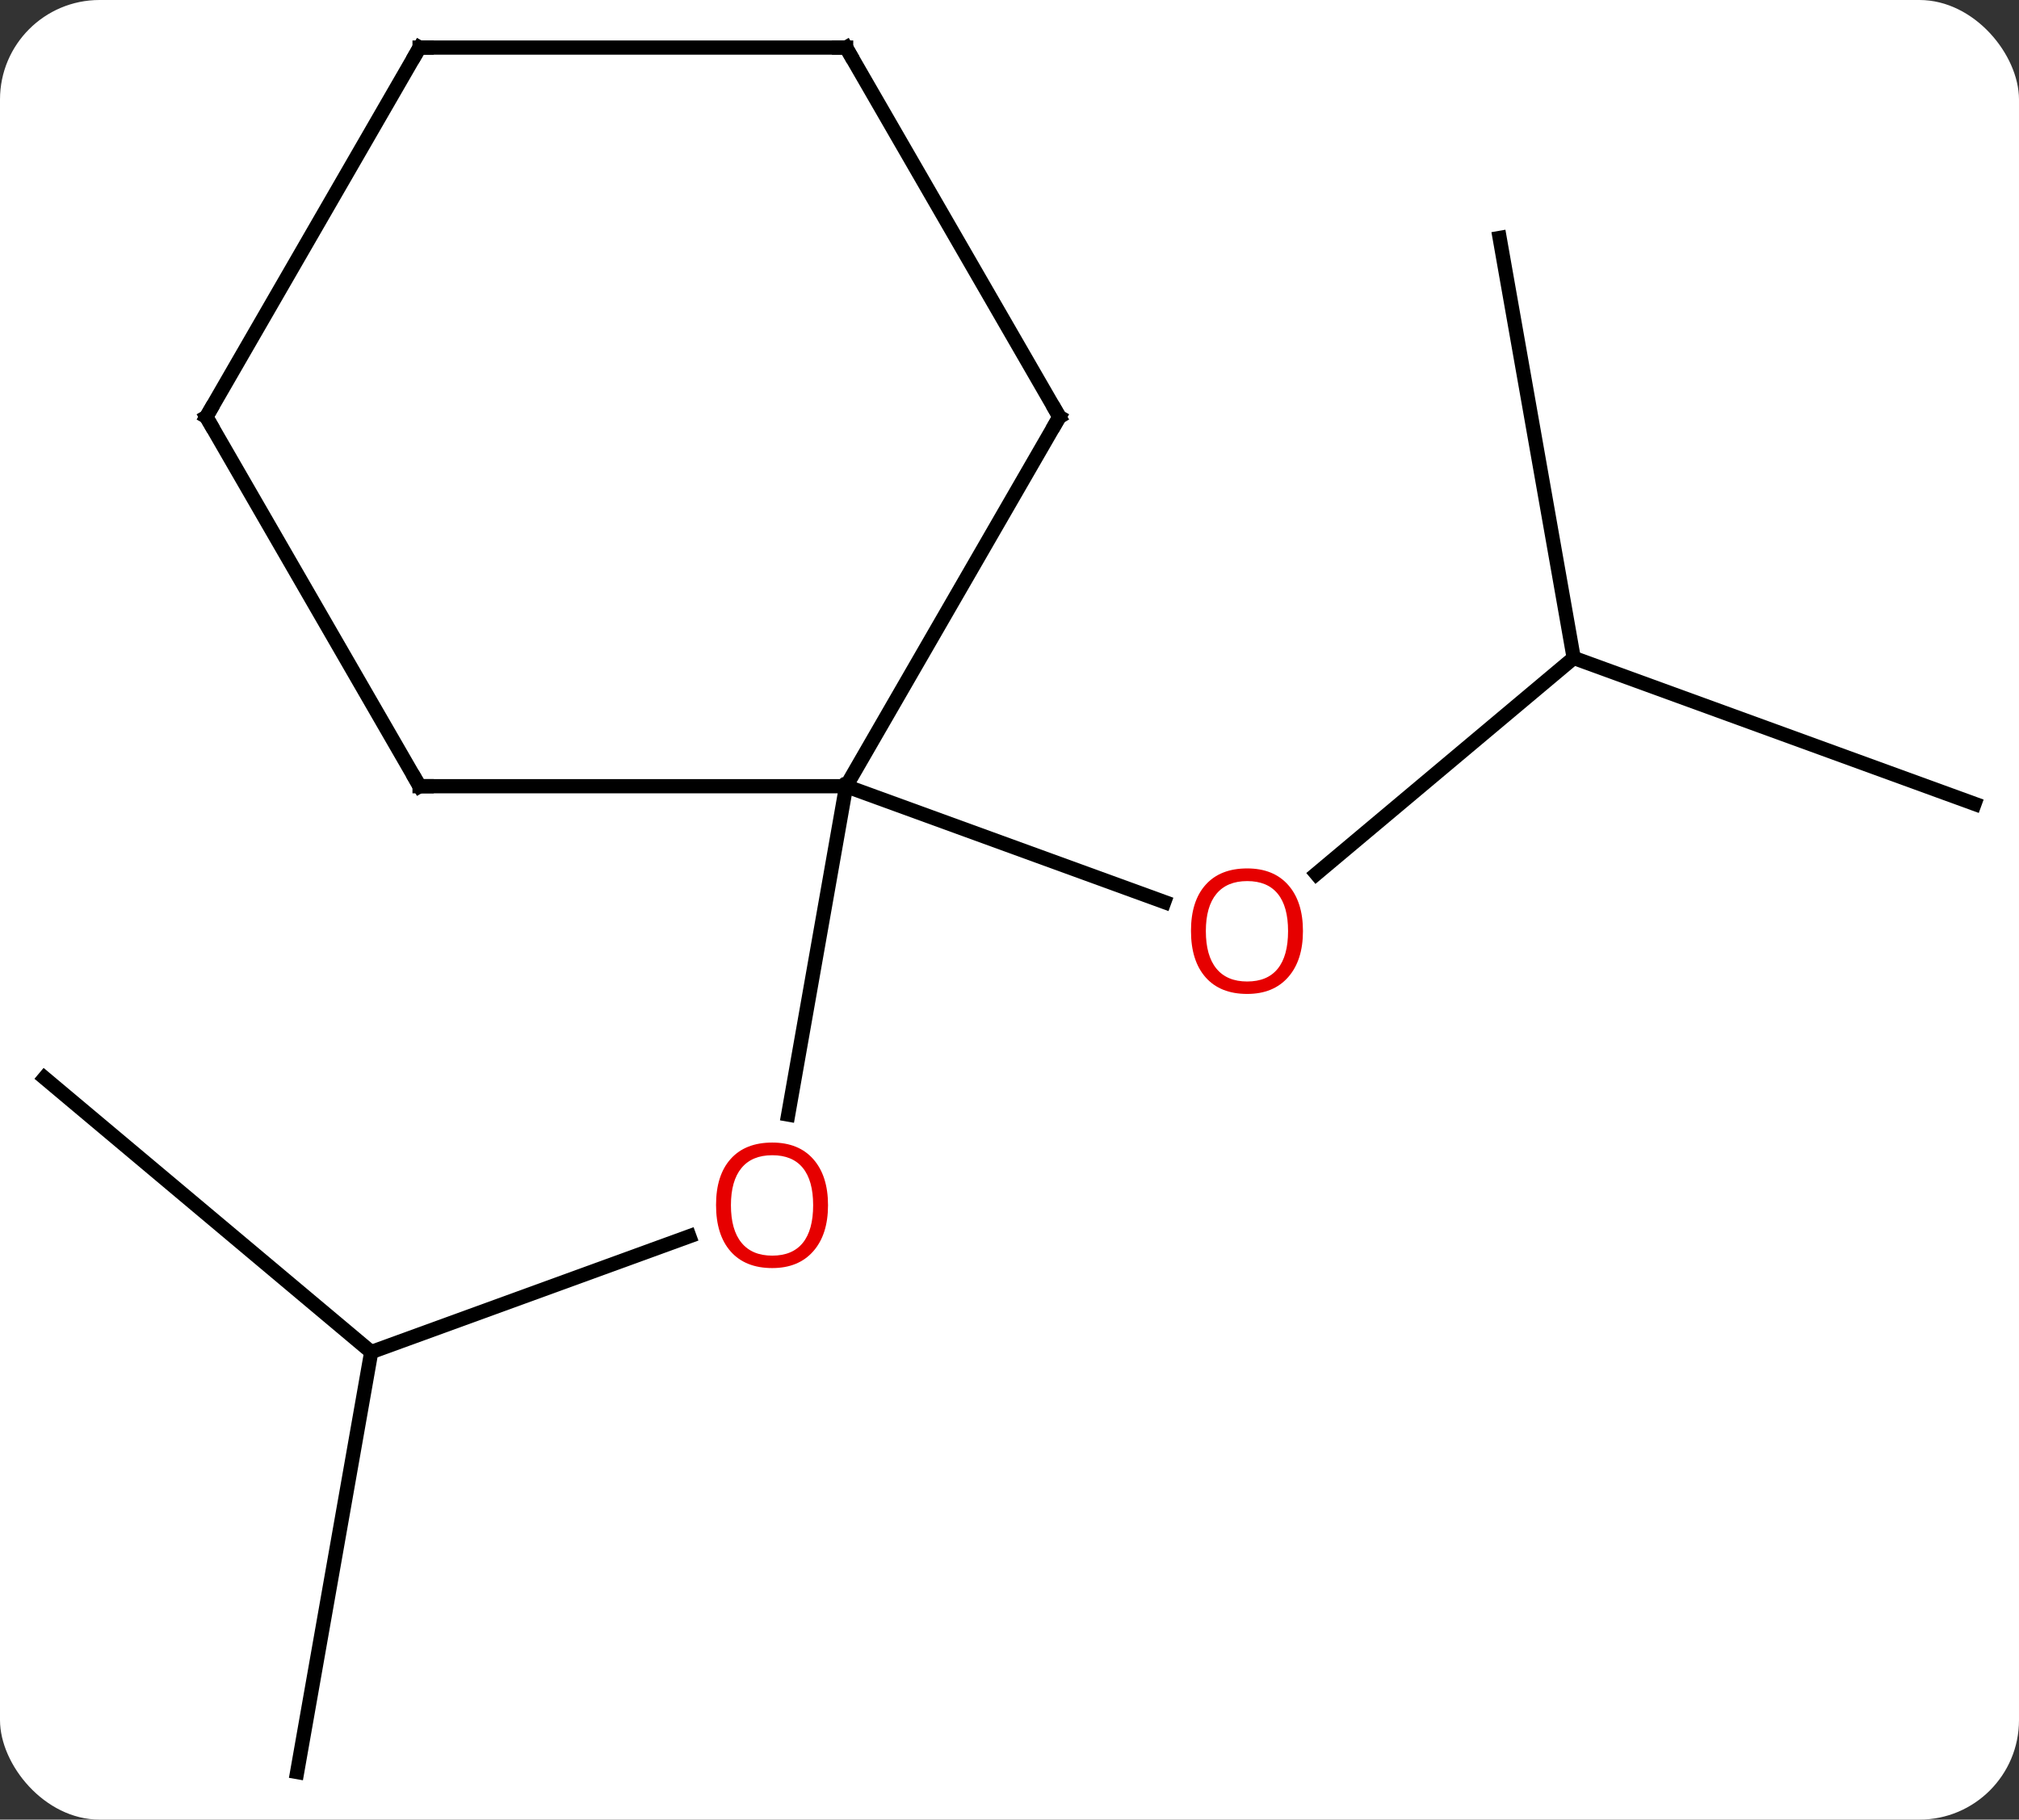 <svg width="142" viewBox="0 0 142 128" style="fill-opacity:1; color-rendering:auto; color-interpolation:auto; text-rendering:auto; stroke:black; stroke-linecap:square; stroke-miterlimit:10; shape-rendering:auto; stroke-opacity:1; fill:black; stroke-dasharray:none; font-weight:normal; stroke-width:1; font-family:'Open Sans'; font-style:normal; stroke-linejoin:miter; font-size:12; stroke-dashoffset:0; image-rendering:auto;" height="128" class="cas-substance-image" xmlns:xlink="http://www.w3.org/1999/xlink" xmlns="http://www.w3.org/2000/svg"><rect x="0" y="0" width="142" height="128" fill="#333333" stroke="none"/><svg class="cas-substance-single-component"><rect y="0" x="0" width="142" stroke="none" ry="7" rx="7" height="128" fill="white" class="cas-substance-group"/><svg y="0" x="0" width="142" viewBox="0 0 142 128" style="fill:black;" height="128" class="cas-substance-single-component-image"><svg><g><g transform="translate(71,64)" style="text-rendering:geometricPrecision; color-rendering:optimizeQuality; color-interpolation:linearRGB; stroke-linecap:butt; image-rendering:optimizeQuality;"><line y2="31.11" y1="22.967" x2="-44.892" x1="-22.518" style="fill:none;"/><line y2="-8.694" y1="14.404" x2="-11.49" x1="-15.564" style="fill:none;"/><line y2="11.826" y1="31.11" x2="-67.872" x1="-44.892" style="fill:none;"/><line y2="60.654" y1="31.11" x2="-50.1" x1="-44.892" style="fill:none;"/><line y2="-17.718" y1="-2.526" x2="39.681" x1="21.578" style="fill:none;"/><line y2="-8.694" y1="-0.551" x2="-11.49" x1="10.884" style="fill:none;"/><line y2="-7.455" y1="-17.718" x2="67.872" x1="39.681" style="fill:none;"/><line y2="-47.262" y1="-17.718" x2="34.473" x1="39.681" style="fill:none;"/><line y2="-8.694" y1="-8.694" x2="-41.49" x1="-11.49" style="fill:none;"/><line y2="-34.674" y1="-8.694" x2="3.51" x1="-11.49" style="fill:none;"/><line y2="-34.674" y1="-8.694" x2="-56.49" x1="-41.49" style="fill:none;"/><line y2="-60.654" y1="-34.674" x2="-11.49" x1="3.51" style="fill:none;"/><line y2="-60.654" y1="-34.674" x2="-41.49" x1="-56.49" style="fill:none;"/><line y2="-60.654" y1="-60.654" x2="-41.49" x1="-11.49" style="fill:none;"/></g><g transform="translate(71,64)" style="fill:rgb(230,0,0); text-rendering:geometricPrecision; color-rendering:optimizeQuality; image-rendering:optimizeQuality; font-family:'Open Sans'; stroke:rgb(230,0,0); color-interpolation:linearRGB;"><path style="stroke:none;" d="M-12.764 20.78 Q-12.764 22.842 -13.803 24.022 Q-14.842 25.202 -16.685 25.202 Q-18.576 25.202 -19.607 24.038 Q-20.639 22.873 -20.639 20.764 Q-20.639 18.67 -19.607 17.522 Q-18.576 16.373 -16.685 16.373 Q-14.826 16.373 -13.795 17.545 Q-12.764 18.717 -12.764 20.78 ZM-19.592 20.78 Q-19.592 22.514 -18.849 23.42 Q-18.107 24.327 -16.685 24.327 Q-15.264 24.327 -14.537 23.428 Q-13.81 22.53 -13.81 20.78 Q-13.81 19.045 -14.537 18.155 Q-15.264 17.264 -16.685 17.264 Q-18.107 17.264 -18.849 18.163 Q-19.592 19.061 -19.592 20.78 Z"/><path style="stroke:none;" d="M20.639 1.496 Q20.639 3.558 19.599 4.738 Q18.56 5.918 16.717 5.918 Q14.826 5.918 13.795 4.753 Q12.764 3.589 12.764 1.48 Q12.764 -0.614 13.795 -1.762 Q14.826 -2.911 16.717 -2.911 Q18.576 -2.911 19.607 -1.739 Q20.639 -0.567 20.639 1.496 ZM13.81 1.496 Q13.81 3.23 14.553 4.136 Q15.295 5.043 16.717 5.043 Q18.139 5.043 18.865 4.144 Q19.592 3.246 19.592 1.496 Q19.592 -0.239 18.865 -1.129 Q18.139 -2.02 16.717 -2.02 Q15.295 -2.02 14.553 -1.121 Q13.81 -0.223 13.81 1.496 Z"/></g><g transform="translate(71,64)" style="stroke-linecap:butt; text-rendering:geometricPrecision; color-rendering:optimizeQuality; image-rendering:optimizeQuality; font-family:'Open Sans'; color-interpolation:linearRGB; stroke-miterlimit:5;"><path style="fill:none;" d="M-40.99 -8.694 L-41.49 -8.694 L-41.74 -9.127"/><path style="fill:none;" d="M3.26 -34.241 L3.51 -34.674 L3.26 -35.107"/><path style="fill:none;" d="M-56.24 -34.241 L-56.49 -34.674 L-56.24 -35.107"/><path style="fill:none;" d="M-11.24 -60.221 L-11.49 -60.654 L-11.99 -60.654"/><path style="fill:none;" d="M-41.74 -60.221 L-41.49 -60.654 L-40.99 -60.654"/></g></g></svg></svg></svg></svg>